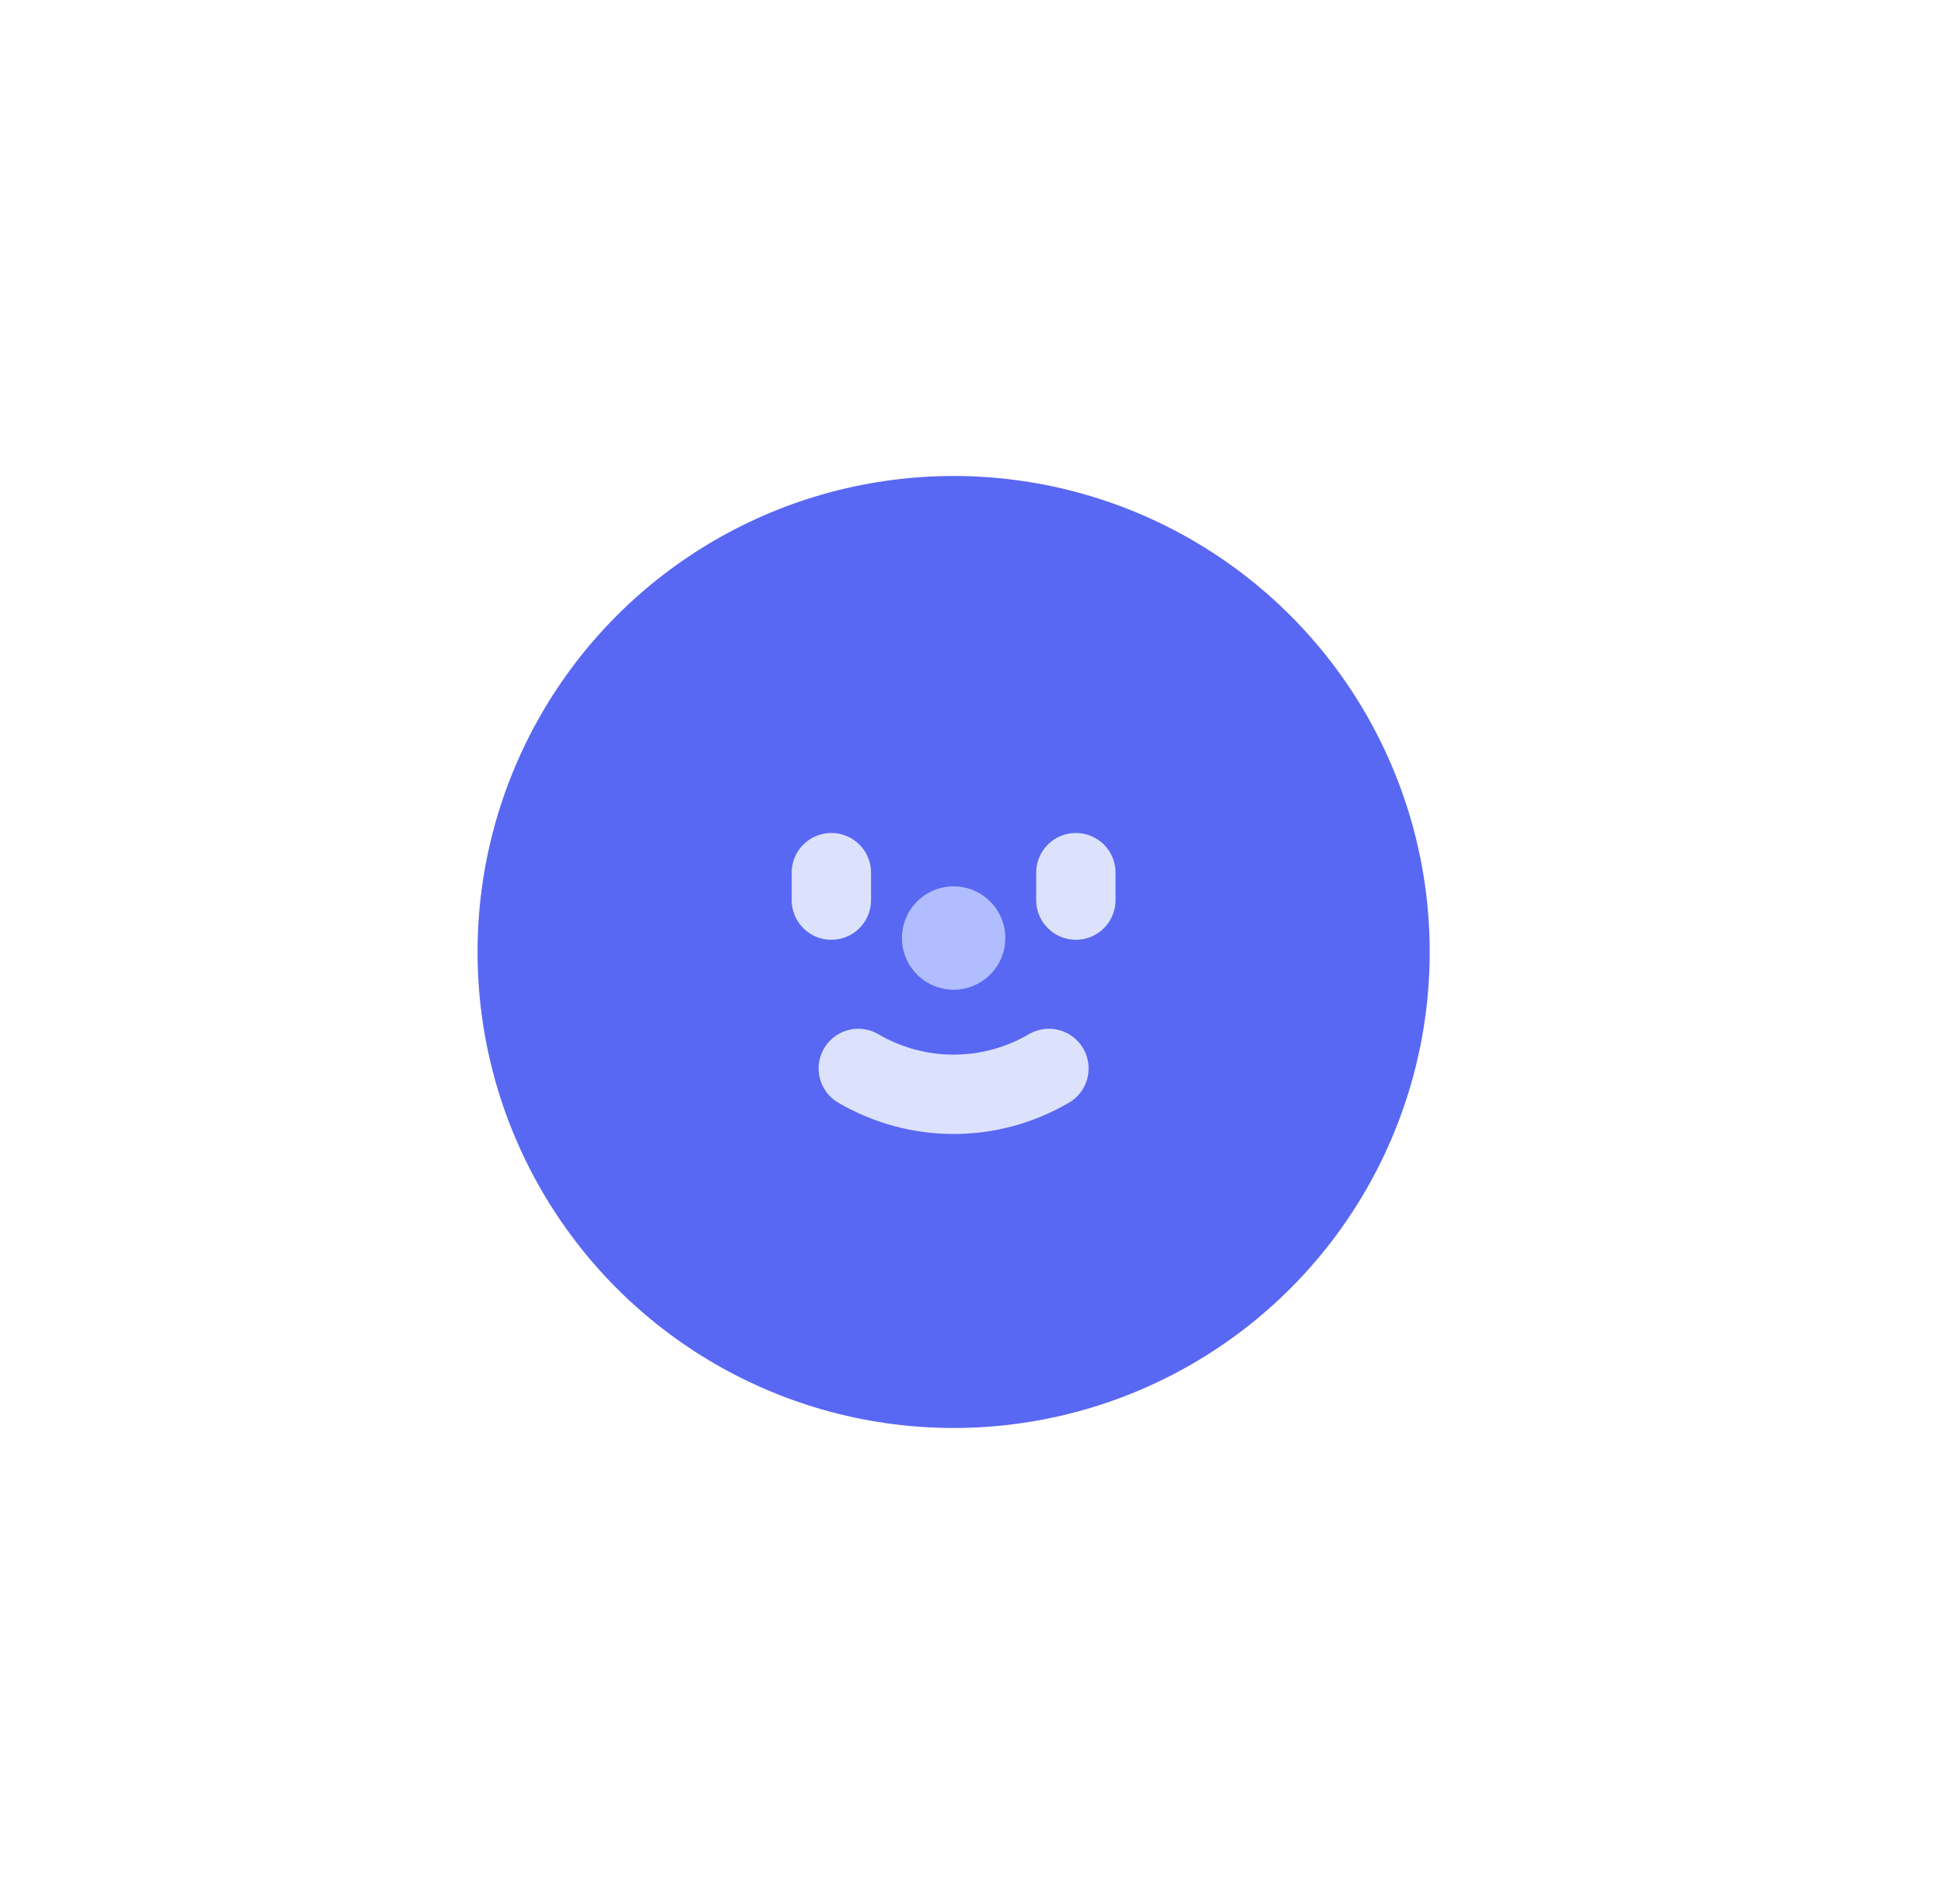 <svg width="49" height="48" viewBox="0 0 49 48" fill="none" xmlns="http://www.w3.org/2000/svg">
<circle cx="24.037" cy="24" r="12" fill="#5968F2"/>
<circle cx="24.037" cy="23.648" r="1.303" fill="#B0BDFF"/>
<path d="M20.955 22V22.692" stroke="#DDE2FC" stroke-width="2" stroke-linecap="round"/>
<path d="M27.118 22V22.692" stroke="#DDE2FC" stroke-width="2" stroke-linecap="round"/>
<path d="M26.439 26.936V26.936C24.955 27.805 23.118 27.805 21.634 26.936V26.936" stroke="#DDE2FC" stroke-width="2" stroke-linecap="round"/>
</svg>
